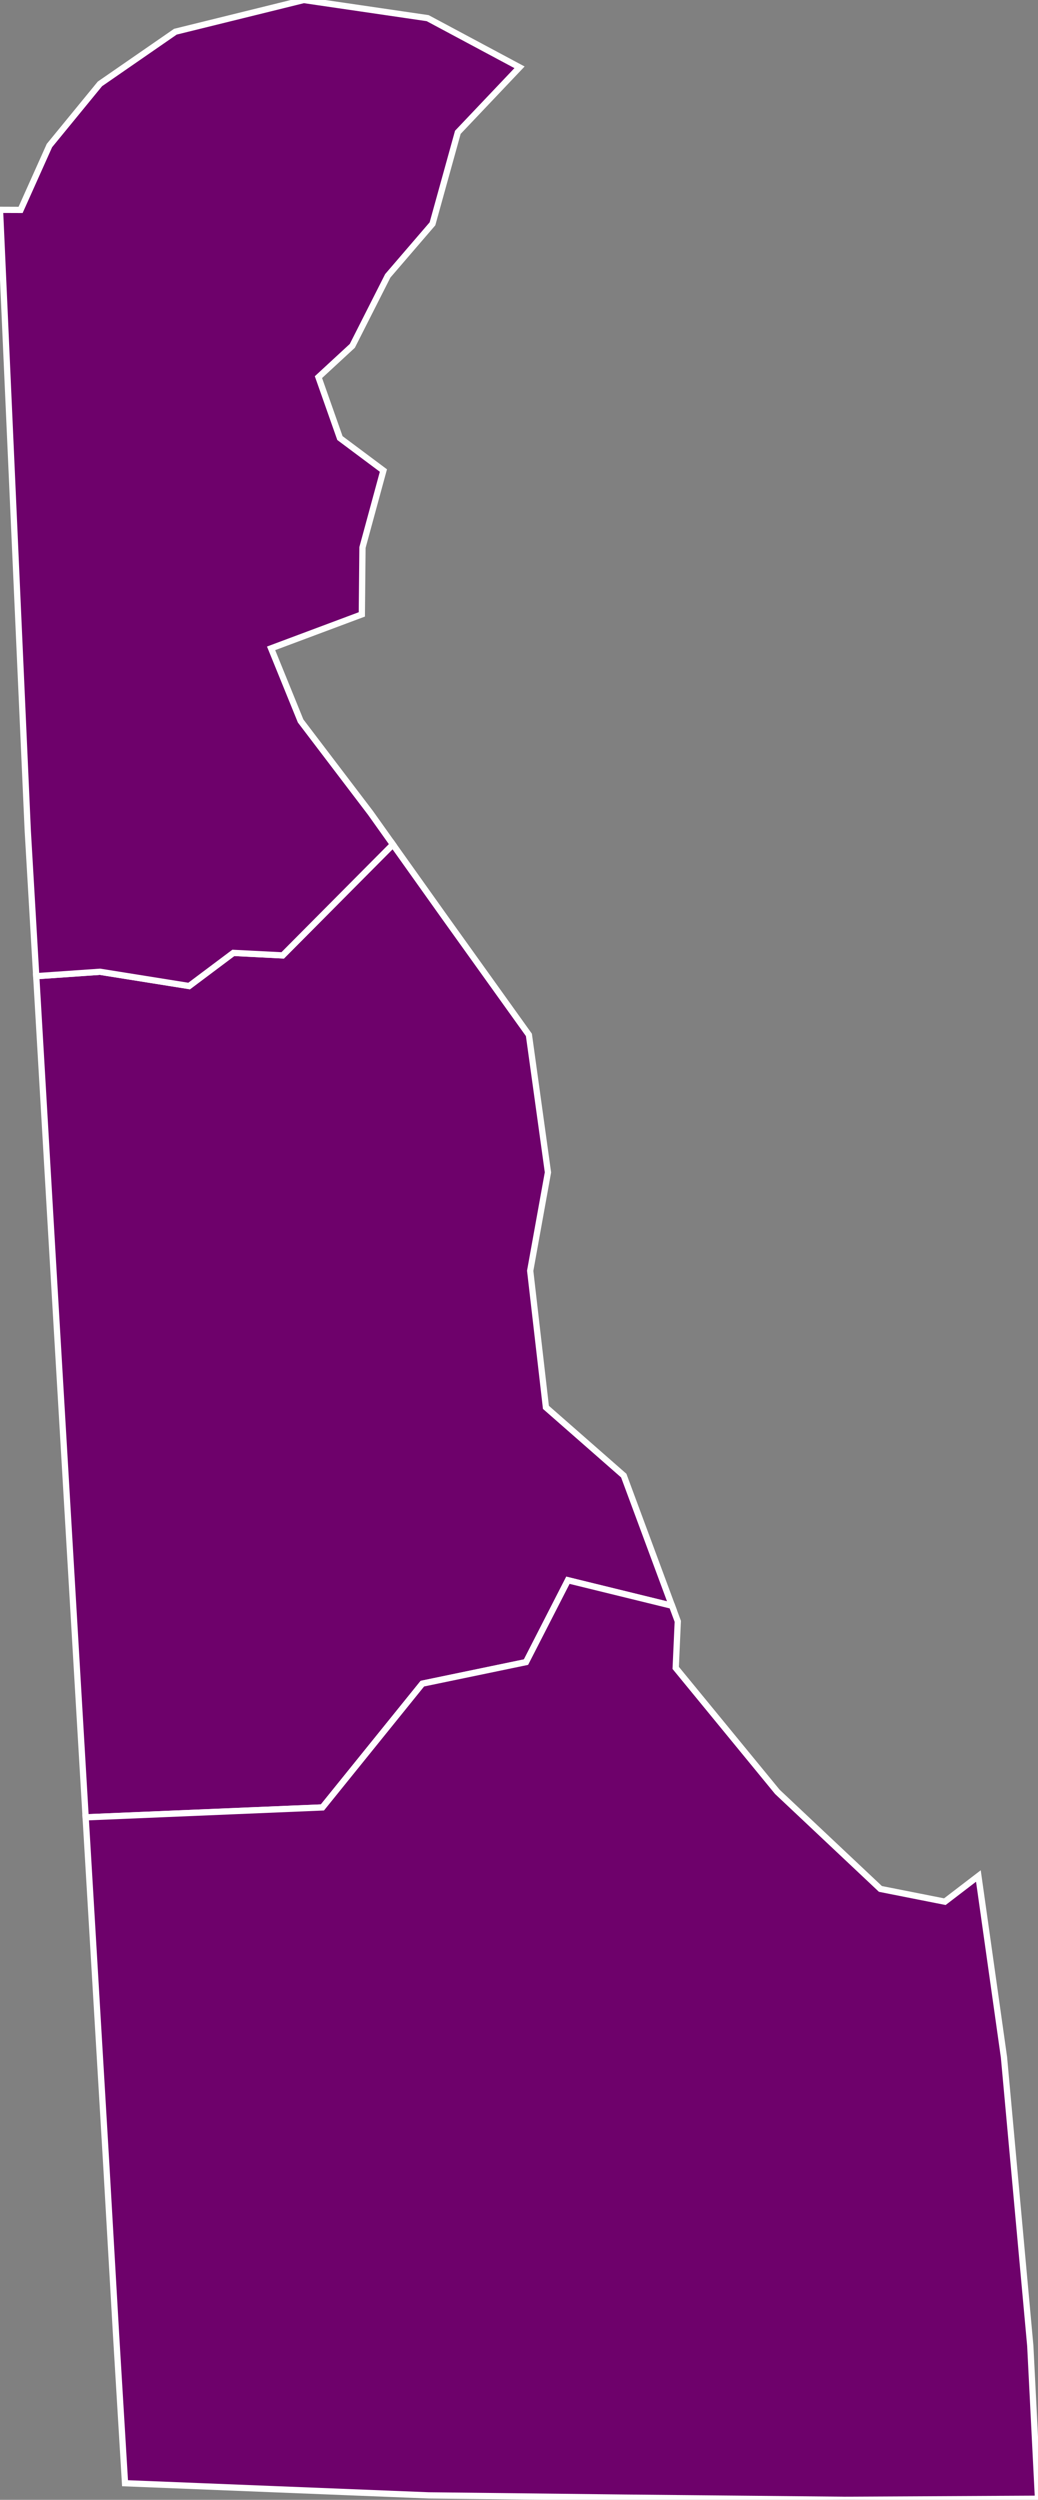 <?xml version="1.0" encoding="utf-8" ?>
<svg baseProfile="full" fill="#d0d0d0" height="400.0" stroke="#ffffff" stroke-width="1" version="1.1" width="166.097" xmlns="http://www.w3.org/2000/svg" xmlns:ev="http://www.w3.org/2001/xml-events" xmlns:xlink="http://www.w3.org/1999/xlink">
	<rect width="100%" height="100%" fill="#808080" stroke="none"/>
	<defs />
	<g id="counties"><path d="M 5.798,156.199 L 15.998,155.493 L 30.264,157.775 L 37.337,152.471 L 45.236,152.873 L 62.873,135.124 L 70.99,146.535 L 84.632,165.594 L 87.681,187.594 L 84.839,203.342 L 87.356,225.192 L 99.81,236.114 L 107.531,256.94 L 90.878,252.858 L 84.172,265.958 L 67.586,269.402 L 51.595,289.209 L 13.705,290.795 L 8.387,200.49 L 6.641,170.641 L 5.798,156.199 z" id="c10001" fill="#6e016b" />
		<path d="M 13.705,290.795 L 51.595,289.209 L 67.586,269.402 L 84.172,265.958 L 90.878,252.858 L 107.531,256.94 L 108.457,259.434 L 108.123,266.881 L 124.384,286.711 L 140.88,302.249 L 151.191,304.291 L 156.558,300.181 L 160.651,329.184 L 164.86,375.337 L 166.097,399.827 L 135.165,400.0 L 99.855,399.648 L 68.588,399.287 L 20.006,397.345 L 18.57,373.535 L 18.271,368.341 L 17.033,346.85 L 17.032,346.835 L 13.705,290.795 z" id="c10005" fill="#6e016b" />
		<path d="M 3.296,33.587 L 7.91,23.29 L 15.989,13.423 L 28.065,5.073 L 43.302,1.313 L 48.611,0.0 L 68.434,2.905 L 83.132,10.77 L 73.262,21.173 L 69.204,35.812 L 62.05,44.135 L 56.379,55.339 L 50.956,60.346 L 54.393,70.096 L 61.351,75.292 L 58.003,87.601 L 57.898,98.311 L 43.379,103.743 L 48.102,115.362 L 59.291,130.083 L 62.873,135.124 L 45.236,152.873 L 37.337,152.471 L 30.264,157.775 L 15.998,155.493 L 5.798,156.199 L 4.443,132.934 L 4.441,132.89 L 0.0,33.574 L 3.296,33.587 z" id="c10003" fill="#6e016b" />
	</g>
</svg>